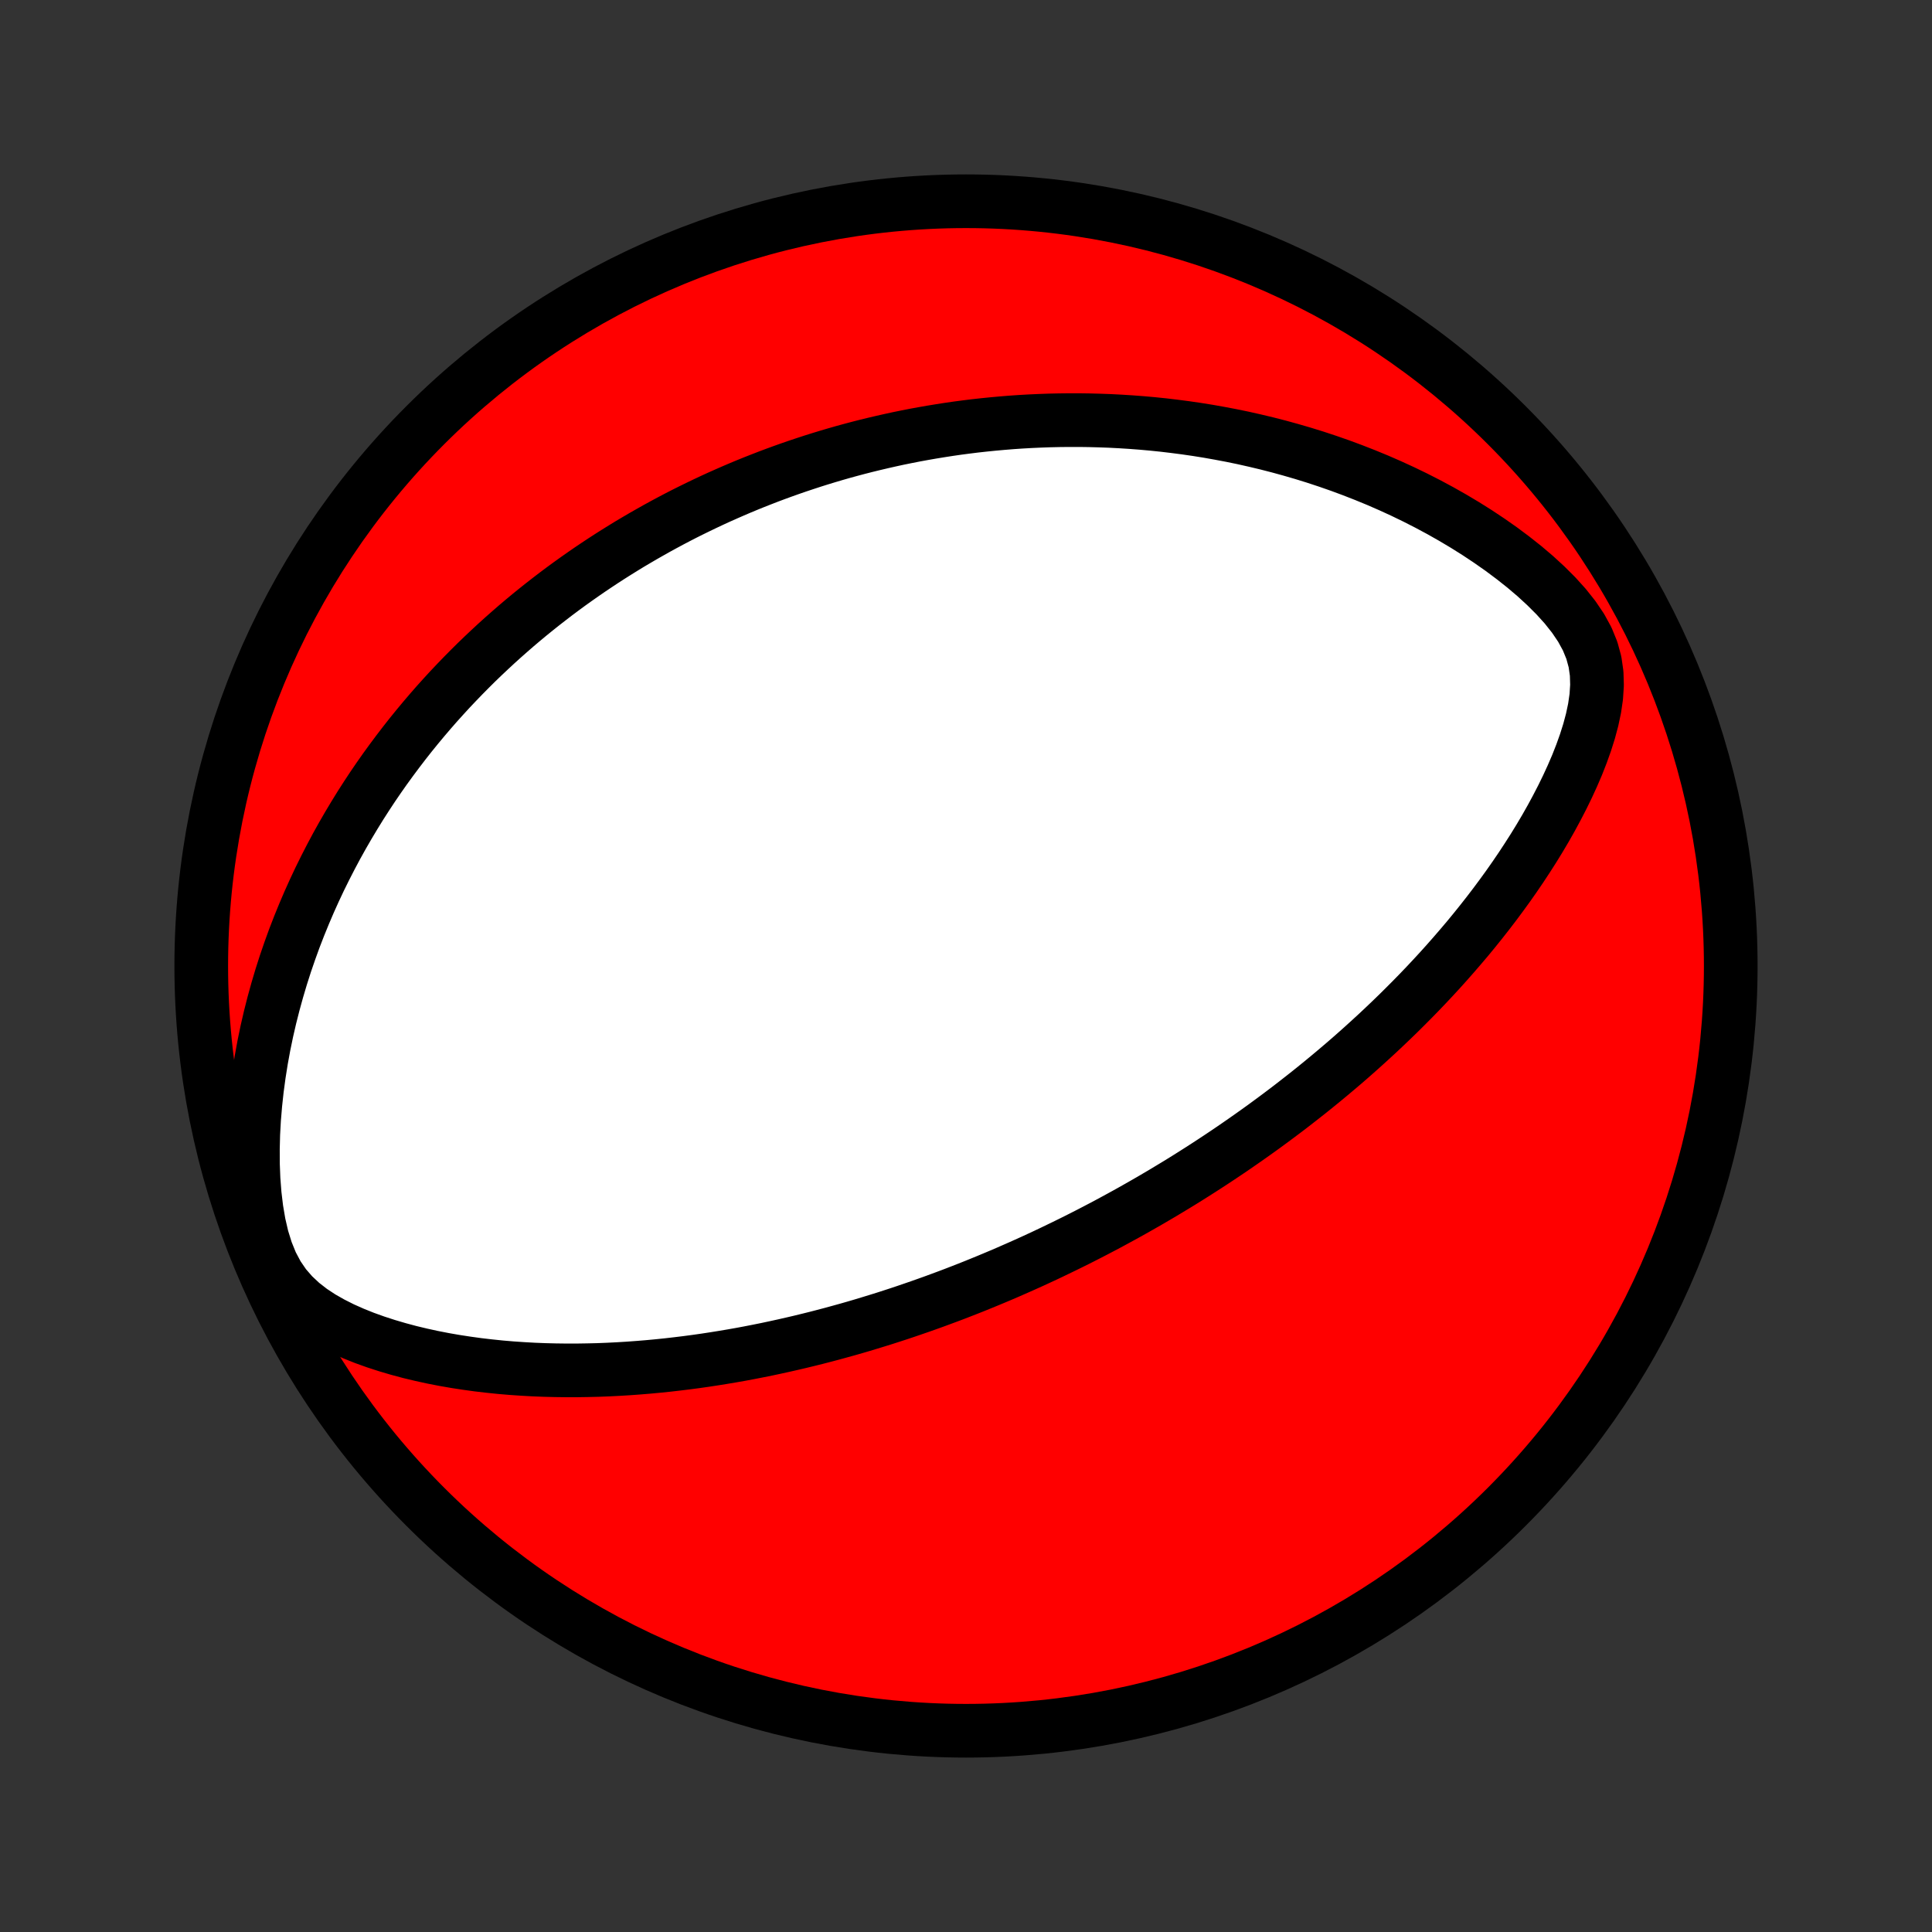 <?xml version="1.0" encoding="utf-8" standalone="no"?>
<!DOCTYPE svg PUBLIC "-//W3C//DTD SVG 1.1//EN"
  "http://www.w3.org/Graphics/SVG/1.1/DTD/svg11.dtd">
<!-- Created with matplotlib (http://matplotlib.org/) -->
<svg height="72pt" version="1.1" viewBox="0 0 72 72" width="72pt" xmlns="http://www.w3.org/2000/svg" xmlns:xlink="http://www.w3.org/1999/xlink">
 <rect x="0" y="0" width="72" height="72" fill="#333333" stroke="none"/>
 <defs>
  <style type="text/css">
*{stroke-linecap:butt;stroke-linejoin:round;}
  </style>
 </defs>
 <g id="figure_1">
  <g id="patch_1">
   <path d="
M0 72
L72 72
L72 0
L0 0
z
" style="fill:none;"/>
  </g>
  <g id="axes_1">
   <g id="PatchCollection_1">
    <defs>
     <path d="
M36 -7.5
C43.558 -7.5 50.808 -10.503 56.153 -15.848
C61.497 -21.192 64.5 -28.442 64.5 -36
C64.5 -43.558 61.497 -50.808 56.153 -56.153
C50.808 -61.497 43.558 -64.5 36 -64.5
C28.442 -64.5 21.192 -61.497 15.848 -56.153
C10.503 -50.808 7.5 -43.558 7.5 -36
C7.5 -28.442 10.503 -21.192 15.848 -15.848
C21.192 -10.503 28.442 -7.5 36 -7.5
z
" id="C0_0_a811fe30f3"/>
     <path d="
M39.65 -25.552
L39.882 -25.666
L40.114 -25.781
L40.346 -25.898
L40.577 -26.016
L40.807 -26.135
L41.038 -26.256
L41.269 -26.378
L41.499 -26.502
L41.729 -26.627
L41.959 -26.753
L42.189 -26.881
L42.419 -27.011
L42.649 -27.142
L42.88 -27.275
L43.11 -27.41
L43.341 -27.546
L43.572 -27.685
L43.804 -27.825
L44.036 -27.967
L44.268 -28.111
L44.501 -28.258
L44.734 -28.406
L44.968 -28.557
L45.203 -28.71
L45.438 -28.865
L45.674 -29.023
L45.911 -29.183
L46.148 -29.346
L46.386 -29.511
L46.625 -29.679
L46.865 -29.85
L47.106 -30.023
L47.347 -30.2
L47.59 -30.38
L47.833 -30.562
L48.078 -30.748
L48.323 -30.938
L48.569 -31.13
L48.817 -31.326
L49.065 -31.526
L49.314 -31.729
L49.564 -31.936
L49.815 -32.147
L50.068 -32.362
L50.321 -32.581
L50.574 -32.804
L50.829 -33.032
L51.084 -33.264
L51.341 -33.5
L51.597 -33.741
L51.855 -33.987
L52.113 -34.237
L52.371 -34.493
L52.63 -34.753
L52.889 -35.018
L53.148 -35.289
L53.407 -35.565
L53.666 -35.846
L53.924 -36.133
L54.182 -36.426
L54.439 -36.724
L54.696 -37.027
L54.951 -37.337
L55.204 -37.652
L55.456 -37.973
L55.706 -38.3
L55.954 -38.634
L56.2 -38.973
L56.442 -39.318
L56.681 -39.669
L56.916 -40.026
L57.148 -40.389
L57.374 -40.757
L57.596 -41.132
L57.811 -41.512
L58.02 -41.899
L58.222 -42.29
L58.416 -42.687
L58.601 -43.09
L58.776 -43.497
L58.938 -43.91
L59.087 -44.327
L59.22 -44.748
L59.334 -45.174
L59.425 -45.602
L59.488 -46.034
L59.516 -46.467
L59.503 -46.901
L59.441 -47.334
L59.324 -47.763
L59.151 -48.187
L58.923 -48.604
L58.648 -49.011
L58.332 -49.409
L57.984 -49.794
L57.609 -50.168
L57.215 -50.53
L56.804 -50.879
L56.379 -51.215
L55.945 -51.539
L55.501 -51.85
L55.051 -52.149
L54.596 -52.435
L54.136 -52.709
L53.673 -52.971
L53.207 -53.221
L52.74 -53.459
L52.273 -53.685
L51.804 -53.9
L51.336 -54.104
L50.869 -54.296
L50.403 -54.478
L49.939 -54.65
L49.477 -54.811
L49.017 -54.963
L48.559 -55.105
L48.105 -55.237
L47.654 -55.361
L47.206 -55.476
L46.761 -55.582
L46.321 -55.681
L45.884 -55.771
L45.451 -55.853
L45.023 -55.929
L44.598 -55.997
L44.178 -56.058
L43.762 -56.112
L43.35 -56.161
L42.943 -56.203
L42.54 -56.239
L42.141 -56.269
L41.747 -56.294
L41.357 -56.314
L40.972 -56.328
L40.59 -56.338
L40.214 -56.343
L39.841 -56.343
L39.472 -56.339
L39.108 -56.331
L38.748 -56.318
L38.391 -56.302
L38.039 -56.282
L37.69 -56.258
L37.346 -56.23
L37.005 -56.199
L36.667 -56.165
L36.333 -56.128
L36.003 -56.087
L35.676 -56.044
L35.352 -55.997
L35.032 -55.947
L34.714 -55.895
L34.4 -55.84
L34.089 -55.783
L33.78 -55.722
L33.475 -55.66
L33.172 -55.594
L32.872 -55.526
L32.574 -55.456
L32.279 -55.384
L31.986 -55.309
L31.696 -55.232
L31.408 -55.153
L31.122 -55.071
L30.838 -54.987
L30.556 -54.901
L30.277 -54.813
L29.999 -54.722
L29.723 -54.63
L29.448 -54.535
L29.175 -54.438
L28.904 -54.339
L28.635 -54.238
L28.367 -54.134
L28.1 -54.029
L27.834 -53.921
L27.57 -53.811
L27.308 -53.699
L27.046 -53.584
L26.785 -53.468
L26.526 -53.349
L26.267 -53.227
L26.009 -53.103
L25.752 -52.977
L25.496 -52.849
L25.241 -52.718
L24.986 -52.584
L24.733 -52.448
L24.479 -52.309
L24.227 -52.167
L23.974 -52.023
L23.723 -51.876
L23.471 -51.727
L23.221 -51.574
L22.97 -51.418
L22.72 -51.26
L22.47 -51.098
L22.221 -50.933
L21.971 -50.765
L21.722 -50.593
L21.473 -50.418
L21.224 -50.24
L20.976 -50.058
L20.727 -49.872
L20.479 -49.682
L20.231 -49.489
L19.982 -49.291
L19.734 -49.09
L19.486 -48.884
L19.238 -48.674
L18.991 -48.459
L18.743 -48.24
L18.495 -48.016
L18.248 -47.787
L18 -47.553
L17.753 -47.315
L17.507 -47.071
L17.26 -46.821
L17.014 -46.566
L16.768 -46.306
L16.523 -46.039
L16.278 -45.767
L16.034 -45.488
L15.791 -45.203
L15.549 -44.912
L15.307 -44.614
L15.067 -44.309
L14.828 -43.997
L14.59 -43.678
L14.353 -43.352
L14.119 -43.019
L13.886 -42.678
L13.656 -42.329
L13.427 -41.972
L13.202 -41.607
L12.979 -41.234
L12.759 -40.853
L12.542 -40.463
L12.33 -40.065
L12.121 -39.658
L11.916 -39.243
L11.716 -38.818
L11.521 -38.385
L11.332 -37.943
L11.148 -37.492
L10.97 -37.032
L10.8 -36.563
L10.636 -36.085
L10.48 -35.598
L10.333 -35.103
L10.194 -34.599
L10.064 -34.087
L9.944 -33.567
L9.835 -33.04
L9.737 -32.505
L9.651 -31.963
L9.577 -31.415
L9.517 -30.862
L9.47 -30.303
L9.439 -29.742
L9.425 -29.177
L9.427 -28.613
L9.449 -28.049
L9.492 -27.489
L9.558 -26.937
L9.65 -26.396
L9.771 -25.873
L9.926 -25.375
L10.116 -24.907
L10.345 -24.477
L10.611 -24.088
L10.913 -23.741
L11.244 -23.431
L11.598 -23.156
L11.972 -22.909
L12.361 -22.688
L12.76 -22.487
L13.167 -22.306
L13.581 -22.14
L13.999 -21.99
L14.421 -21.853
L14.845 -21.728
L15.27 -21.614
L15.696 -21.512
L16.122 -21.419
L16.547 -21.336
L16.972 -21.262
L17.396 -21.197
L17.817 -21.139
L18.237 -21.09
L18.654 -21.047
L19.069 -21.012
L19.481 -20.984
L19.89 -20.961
L20.296 -20.945
L20.698 -20.935
L21.097 -20.93
L21.492 -20.93
L21.884 -20.936
L22.272 -20.945
L22.656 -20.96
L23.036 -20.979
L23.412 -21.002
L23.784 -21.029
L24.152 -21.059
L24.516 -21.093
L24.876 -21.13
L25.232 -21.171
L25.584 -21.214
L25.932 -21.26
L26.276 -21.309
L26.616 -21.361
L26.952 -21.415
L27.284 -21.471
L27.613 -21.529
L27.938 -21.59
L28.259 -21.653
L28.577 -21.717
L28.891 -21.784
L29.201 -21.852
L29.509 -21.922
L29.813 -21.993
L30.113 -22.066
L30.411 -22.14
L30.705 -22.216
L30.997 -22.293
L31.285 -22.372
L31.571 -22.451
L31.854 -22.532
L32.134 -22.614
L32.411 -22.698
L32.686 -22.782
L32.959 -22.867
L33.229 -22.954
L33.496 -23.041
L33.762 -23.13
L34.025 -23.22
L34.286 -23.31
L34.546 -23.402
L34.803 -23.494
L35.058 -23.588
L35.312 -23.682
L35.564 -23.777
L35.814 -23.874
L36.063 -23.971
L36.31 -24.069
L36.556 -24.169
L36.8 -24.269
L37.043 -24.37
L37.285 -24.472
L37.526 -24.575
L37.765 -24.68
L38.004 -24.785
L38.241 -24.891
L38.478 -24.998
L38.714 -25.107
L38.949 -25.216
L39.183 -25.327
z
" id="C0_1_9d1b701805"/>
    </defs>
    <g clip-path="url(#p1bffca34e9)">
     <use style="fill:#ff0000;stroke:#000000;stroke-width:2.0;" x="0.0" xlink:href="#C0_0_a811fe30f3" y="72.0"/>
    </g>
    <g clip-path="url(#p1bffca34e9)">
     <use style="fill:#ffffff;stroke:#000000;stroke-width:2.0;" x="0.0" xlink:href="#C0_1_9d1b701805" y="72.0"/>
    </g>
   </g>
  </g>
 </g>
 <defs>
  <clipPath id="p1bffca34e9">
   <rect height="72.0" width="72.0" x="0.0" y="0.0"/>
  </clipPath>
 </defs>
</svg>
